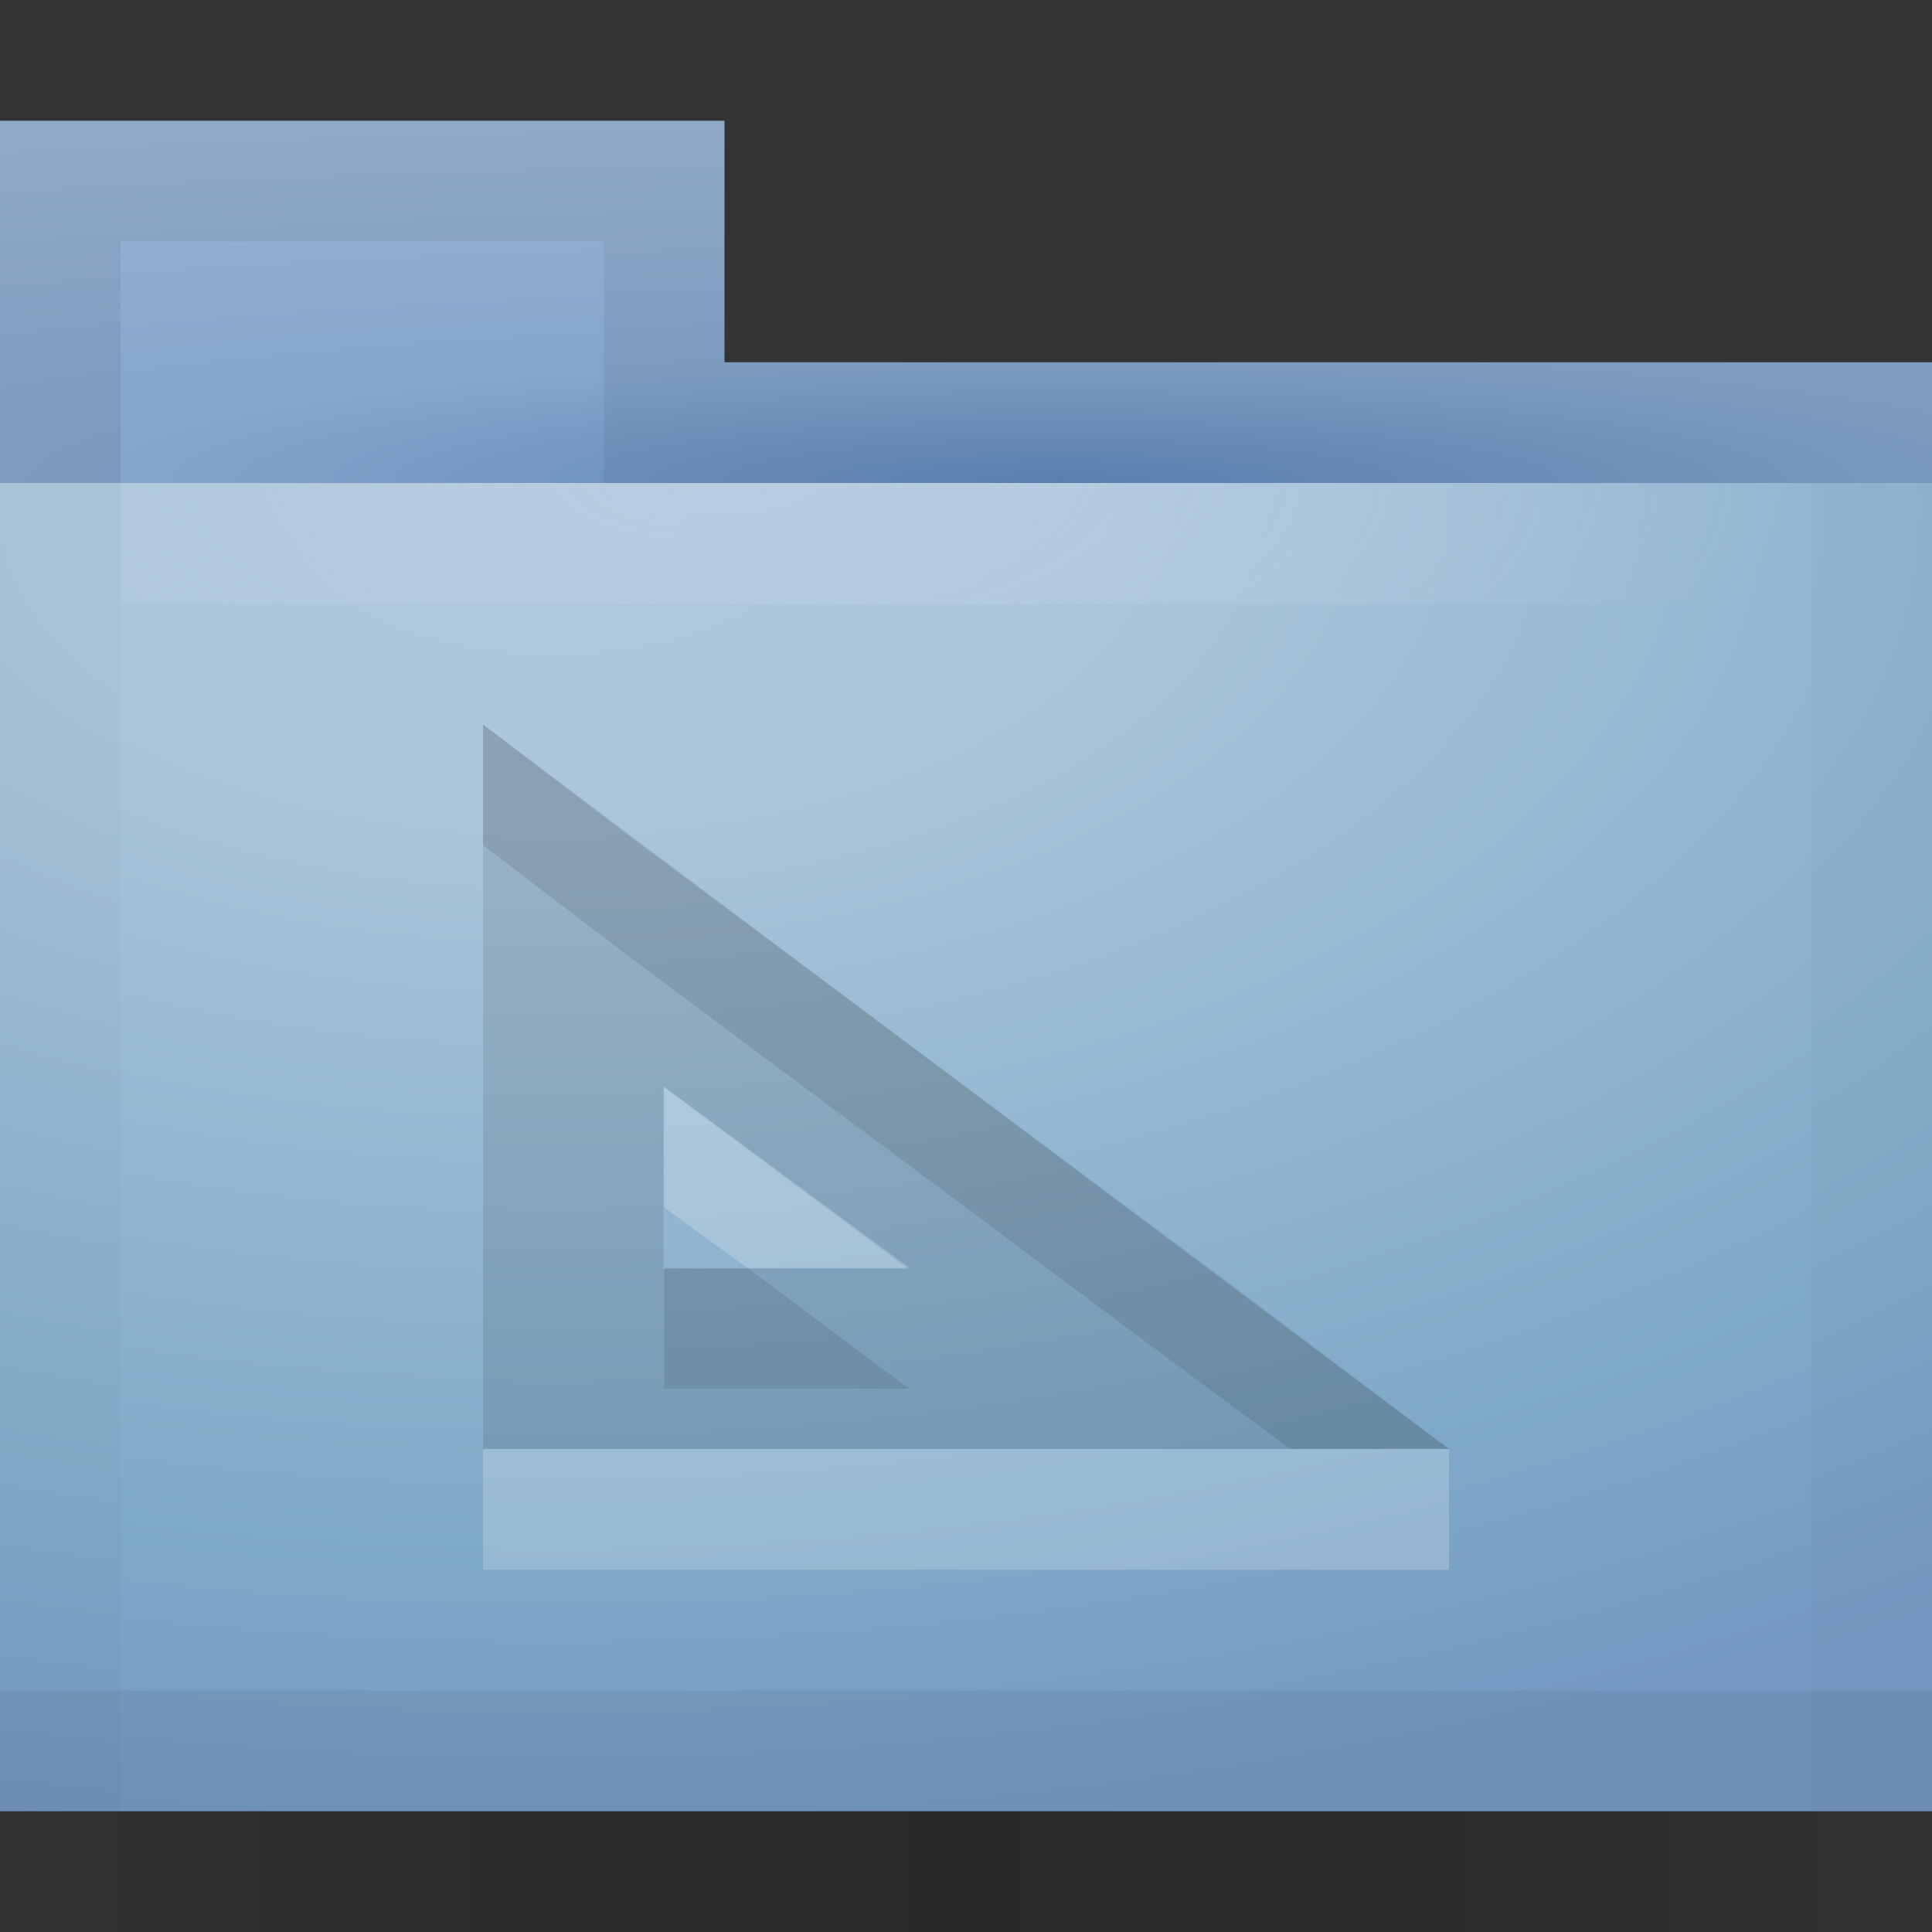 <?xml version="1.0" encoding="UTF-8" standalone="no"?>
<!-- Created with Inkscape (http://www.inkscape.org/) -->

<svg
   xmlns:dc="http://purl.org/dc/elements/1.1/"
   xmlns:cc="http://creativecommons.org/ns#"
   xmlns:rdf="http://www.w3.org/1999/02/22-rdf-syntax-ns#"
   xmlns:svg="http://www.w3.org/2000/svg"
   xmlns="http://www.w3.org/2000/svg"
   xmlns:xlink="http://www.w3.org/1999/xlink"
   xmlns:sodipodi="http://sodipodi.sourceforge.net/DTD/sodipodi-0.dtd"
   xmlns:inkscape="http://www.inkscape.org/namespaces/inkscape"
   id="svg7384"
   sodipodi:docname="folder-publicshare (копия).svg"
   version="1.1"
   inkscape:version="0.48.4 r9939"
   height="16"
   width="16">
  <rect width="100%" height="100%" fill="#333333" stroke="none"/>
  <sodipodi:namedview
     inkscape:cy="2.5788653"
     pagecolor="#ffffff"
     borderopacity="1"
     showborder="true"
     inkscape:bbox-paths="false"
     guidetolerance="10"
     inkscape:window-width="1280"
     showguides="true"
     inkscape:object-nodes="true"
     inkscape:snap-bbox="true"
     inkscape:pageshadow="2"
     inkscape:guide-bbox="true"
     inkscape:snap-nodes="true"
     bordercolor="#666666"
     objecttolerance="10"
     id="namedview88"
     showgrid="false"
     inkscape:window-maximized="1"
     inkscape:window-x="0"
     inkscape:snap-global="true"
     inkscape:window-y="24"
     gridtolerance="10"
     inkscape:window-height="1000"
     inkscape:snap-to-guides="true"
     inkscape:current-layer="layer13"
     inkscape:zoom="45.254834"
     inkscape:cx="15.205871"
     inkscape:snap-grids="true"
     inkscape:pageopacity="1">
    <inkscape:grid
       spacingx="1px"
       spacingy="1px"
       id="grid4866"
       empspacing="2"
       enabled="true"
       type="xygrid"
       snapvisiblegridlinesonly="true"
       visible="true" />
  </sodipodi:namedview>
  <title
     id="title9167">Gnome Symbolic Icon Theme</title>
  <defs
     id="defs7386">
    <linearGradient
       id="linearGradient3795">
      <stop
         style="stop-color:#000000;stop-opacity:0.02;"
         offset="0"
         id="stop3797" />
      <stop
         id="stop3809"
         offset="0.25"
         style="stop-color:#000000;stop-opacity:0.188;" />
      <stop
         style="stop-color:#000000;stop-opacity:0.212;"
         offset="0.375"
         id="stop3952" />
      <stop
         id="stop3807"
         offset="0.5"
         style="stop-color:#000000;stop-opacity:0.239;" />
      <stop
         style="stop-color:#000000;stop-opacity:0.212;"
         offset="0.625"
         id="stop3954" />
      <stop
         style="stop-color:#000000;stop-opacity:0.188;"
         offset="0.75"
         id="stop3811" />
      <stop
         style="stop-color:#000000;stop-opacity:0.02;"
         offset="1"
         id="stop3799" />
    </linearGradient>
    <linearGradient
       id="linearGradient3815">
      <stop
         style="stop-color:#becfe4;stop-opacity:1;"
         offset="0"
         id="stop3817" />
      <stop
         style="stop-color:#becfe4;stop-opacity:0;"
         offset="1"
         id="stop3819" />
    </linearGradient>
    <linearGradient
       id="linearGradient3802">
      <stop
         style="stop-color:#6087ba;stop-opacity:1;"
         offset="0"
         id="stop3804" />
      <stop
         id="stop3806"
         offset="0.336"
         style="stop-color:#85a5cb;stop-opacity:1;" />
      <stop
         style="stop-color:#99b4d4;stop-opacity:1;"
         offset="1"
         id="stop3808" />
    </linearGradient>
    <linearGradient
       id="linearGradient3799">
      <stop
         id="stop3801"
         offset="0"
         style="stop-color:#6087ba;stop-opacity:1;" />
      <stop
         style="stop-color:#85a5cb;stop-opacity:1;"
         offset="0.525"
         id="stop3803" />
      <stop
         id="stop3805"
         offset="1"
         style="stop-color:#99b4d4;stop-opacity:1;" />
    </linearGradient>
    <linearGradient
       id="linearGradient3785">
      <stop
         style="stop-color:#6087ba;stop-opacity:1;"
         offset="0"
         id="stop3787" />
      <stop
         id="stop3793"
         offset="0.543"
         style="stop-color:#85a5cb;stop-opacity:1;" />
      <stop
         style="stop-color:#99b4d4;stop-opacity:1;"
         offset="1"
         id="stop3789" />
    </linearGradient>
    <linearGradient
       id="linearGradient3770">
      <stop
         style="stop-color:#aec8dc;stop-opacity:1;"
         offset="0"
         id="stop3772" />
      <stop
         id="stop3780"
         offset="0.22"
         style="stop-color:#abc6db;stop-opacity:1;" />
      <stop
         id="stop3778"
         offset="0.778"
         style="stop-color:#7fa9c8;stop-opacity:1;" />
      <stop
         style="stop-color:#7599c4;stop-opacity:0.996;"
         offset="1"
         id="stop3774" />
    </linearGradient>
    <linearGradient
       inkscape:collect="always"
       xlink:href="#linearGradient3785"
       id="linearGradient3791"
       x1="0.875"
       y1="4.109"
       x2="8"
       y2="3.015"
       gradientUnits="userSpaceOnUse" />
    <radialGradient
       inkscape:collect="always"
       xlink:href="#linearGradient3802"
       id="radialGradient3798"
       gradientUnits="userSpaceOnUse"
       gradientTransform="matrix(3.358,0,0,0.422,423.14,175.983)"
       cx="8.232"
       cy="9.512"
       fx="8.232"
       fy="9.512"
       r="7.125" />
    <radialGradient
       inkscape:collect="always"
       xlink:href="#linearGradient3770"
       id="radialGradient3800"
       cx="446.5"
       cy="177.555"
       fx="446.5"
       fy="177.555"
       r="8"
       gradientTransform="matrix(0,1.378,-2.544,0,898.288,-435.081)"
       gradientUnits="userSpaceOnUse" />
    <radialGradient
       inkscape:collect="always"
       xlink:href="#linearGradient3815"
       id="radialGradient3821"
       cx="450"
       cy="175.356"
       fx="450"
       fy="175.356"
       r="8"
       gradientTransform="matrix(-3.1726307e-7,0.421,-1.11,-1.091989e-6,642.601,-9.492)"
       gradientUnits="userSpaceOnUse" />
    <radialGradient
       inkscape:collect="always"
       xlink:href="#linearGradient3770"
       id="radialGradient3836"
       gradientUnits="userSpaceOnUse"
       gradientTransform="matrix(0,0.877,-2.226,0,842.252,-209.415)"
       cx="446.5"
       cy="177.555"
       fx="446.5"
       fy="177.555"
       r="8" />
    <radialGradient
       inkscape:collect="always"
       xlink:href="#linearGradient3770"
       id="radialGradient3838"
       gradientUnits="userSpaceOnUse"
       gradientTransform="matrix(0,1.127,-2.544,0,456.288,-498.248)"
       cx="446.5"
       cy="177.555"
       fx="446.5"
       fy="177.555"
       r="8" />
    <linearGradient
       inkscape:collect="always"
       xlink:href="#linearGradient3795"
       id="linearGradient3801"
       x1="442"
       y1="191.5"
       x2="458"
       y2="191.5"
       gradientUnits="userSpaceOnUse" />
    <linearGradient
       id="linearGradient3795-7">
      <stop
         style="stop-color:#000000;stop-opacity:0.02;"
         offset="0"
         id="stop3797-6" />
      <stop
         id="stop3809-4"
         offset="0.25"
         style="stop-color:#000000;stop-opacity:0.149;" />
      <stop
         id="stop3807-7"
         offset="0.5"
         style="stop-color:#000000;stop-opacity:0.2;" />
      <stop
         style="stop-color:#000000;stop-opacity:0.149;"
         offset="0.75"
         id="stop3811-8" />
      <stop
         style="stop-color:#000000;stop-opacity:0.02;"
         offset="1"
         id="stop3799-2" />
    </linearGradient>
    <linearGradient
       id="linearGradient3770-9">
      <stop
         style="stop-color:#aec8dc;stop-opacity:1;"
         offset="0"
         id="stop3772-3" />
      <stop
         id="stop3780-5"
         offset="0.22"
         style="stop-color:#abc6db;stop-opacity:1;" />
      <stop
         id="stop3778-4"
         offset="0.778"
         style="stop-color:#7fa9c8;stop-opacity:1;" />
      <stop
         style="stop-color:#7599c4;stop-opacity:0.996;"
         offset="1"
         id="stop3774-7" />
    </linearGradient>
    <linearGradient
       id="linearGradient3802-5">
      <stop
         style="stop-color:#6087ba;stop-opacity:1;"
         offset="0"
         id="stop3804-5" />
      <stop
         id="stop3806-0"
         offset="0.336"
         style="stop-color:#85a5cb;stop-opacity:1;" />
      <stop
         style="stop-color:#99b4d4;stop-opacity:1;"
         offset="1"
         id="stop3808-2" />
    </linearGradient>
    <clipPath
       id="clipPath3347"
       clipPathUnits="userSpaceOnUse">
      <rect
         style="opacity:0.5;fill:#000000;fill-opacity:1;stroke:none"
         id="rect3349"
         width="16"
         height="1"
         x="442"
         y="191"
         rx="0"
         ry="0" />
    </clipPath>
    <clipPath
       id="clipPath3341"
       clipPathUnits="userSpaceOnUse">
      <rect
         ry="0"
         rx="0"
         y="190"
         x="442"
         height="1"
         width="16"
         id="rect3343"
         style="opacity:0.5;fill:#000000;fill-opacity:1;stroke:none" />
    </clipPath>
    <clipPath
       id="clipPath3335"
       clipPathUnits="userSpaceOnUse">
      <rect
         style="opacity:0.5;fill:#000000;fill-opacity:1;stroke:none"
         id="rect3337"
         width="16"
         height="1"
         x="442"
         y="189"
         rx="0"
         ry="0" />
    </clipPath>
    <clipPath
       id="clipPath3321"
       clipPathUnits="userSpaceOnUse">
      <rect
         ry="0"
         rx="0"
         y="188"
         x="442"
         height="1"
         width="16"
         id="rect3323"
         style="opacity:0.5;fill:#000000;fill-opacity:1;stroke:none" />
    </clipPath>
    <clipPath
       id="clipPath3313"
       clipPathUnits="userSpaceOnUse">
      <rect
         style="opacity:0.5;fill:#000000;fill-opacity:1;stroke:none"
         id="rect3315"
         width="16"
         height="1"
         x="442"
         y="187"
         rx="0"
         ry="0" />
    </clipPath>
    <clipPath
       id="clipPath3307"
       clipPathUnits="userSpaceOnUse">
      <rect
         ry="0"
         rx="0"
         y="186"
         x="442"
         height="1"
         width="16"
         id="rect3309"
         style="opacity:0.5;fill:#000000;fill-opacity:1;stroke:none" />
    </clipPath>
    <clipPath
       id="clipPath3301"
       clipPathUnits="userSpaceOnUse">
      <rect
         style="opacity:0.5;fill:#000000;fill-opacity:1;stroke:none"
         id="rect3303"
         width="16"
         height="1"
         x="442"
         y="185"
         rx="0"
         ry="0" />
    </clipPath>
    <clipPath
       id="clipPath3295"
       clipPathUnits="userSpaceOnUse">
      <rect
         ry="0"
         rx="0"
         y="184"
         x="442"
         height="1"
         width="16"
         id="rect3297"
         style="opacity:0.5;fill:#000000;fill-opacity:1;stroke:none" />
    </clipPath>
    <clipPath
       id="clipPath3289"
       clipPathUnits="userSpaceOnUse">
      <rect
         style="opacity:0.5;fill:#000000;fill-opacity:1;stroke:none"
         id="rect3291"
         width="16"
         height="1"
         x="442"
         y="183"
         rx="0"
         ry="0" />
    </clipPath>
    <clipPath
       id="clipPath3259"
       clipPathUnits="userSpaceOnUse">
      <rect
         ry="0"
         rx="0"
         y="182"
         x="442"
         height="1"
         width="16"
         id="rect3261"
         style="opacity:0.5;fill:#000000;fill-opacity:1;stroke:none" />
    </clipPath>
    <clipPath
       id="clipPath3253"
       clipPathUnits="userSpaceOnUse">
      <rect
         style="opacity:0.5;fill:#000000;fill-opacity:1;stroke:none"
         id="rect3255"
         width="16"
         height="1"
         x="442"
         y="181"
         rx="0"
         ry="0" />
    </clipPath>
    <clipPath
       id="clipPath3247"
       clipPathUnits="userSpaceOnUse">
      <rect
         ry="0"
         rx="0"
         y="180"
         x="442"
         height="1"
         width="16"
         id="rect3249"
         style="opacity:0.5;fill:#000000;fill-opacity:1;stroke:none" />
    </clipPath>
    <clipPath
       id="clipPath3241"
       clipPathUnits="userSpaceOnUse">
      <rect
         style="opacity:0.5;fill:#000000;fill-opacity:1;stroke:none"
         id="rect3243"
         width="16"
         height="1"
         x="442"
         y="179"
         rx="0"
         ry="0" />
    </clipPath>
    <clipPath
       id="clipPath3235"
       clipPathUnits="userSpaceOnUse">
      <rect
         ry="0"
         rx="0"
         y="178"
         x="442"
         height="1"
         width="16"
         id="rect3237"
         style="opacity:0.5;fill:#000000;fill-opacity:1;stroke:none" />
    </clipPath>
    <clipPath
       id="clipPath3229"
       clipPathUnits="userSpaceOnUse">
      <rect
         style="opacity:0.5;fill:#000000;fill-opacity:1;stroke:none"
         id="rect3231"
         width="16"
         height="1"
         x="442"
         y="177"
         rx="0"
         ry="0" />
    </clipPath>
    <linearGradient
       y2="15.998"
       x2="8"
       y1="0.002"
       x1="8"
       gradientTransform="translate(470,176)"
       gradientUnits="userSpaceOnUse"
       id="linearGradient3203"
       xlink:href="#linearGradient3767"
       inkscape:collect="always" />
    <linearGradient
       id="linearGradient3767">
      <stop
         id="stop3769"
         offset="0"
         style="stop-color:#818a96;stop-opacity:1;" />
      <stop
         id="stop3771"
         offset="1"
         style="stop-color:#697380;stop-opacity:1;" />
    </linearGradient>
    <filter
       id="filter7554"
       color-interpolation-filters="sRGB">
      <feBlend
         mode="darken"
         in2="BackgroundImage"
         id="feBlend7556" />
    </filter>
  </defs>
  <g
     inkscape:label="status"
     transform="translate(-442,-176)"
     inkscape:groupmode="layer"
     id="layer9"
     style="display:inline" />
  <g
     inkscape:label="devices"
     transform="translate(-442,-176)"
     inkscape:groupmode="layer"
     id="layer10" />
  <g
     inkscape:label="apps"
     transform="translate(-442,-176)"
     inkscape:groupmode="layer"
     id="layer11" />
  <g
     inkscape:label="actions"
     transform="translate(-442,-176)"
     inkscape:groupmode="layer"
     id="layer12" />
  <g
     inkscape:label="places"
     transform="translate(-442,-176)"
     inkscape:groupmode="layer"
     id="layer13">
    <path
       style="fill:url(#radialGradient3798);fill-opacity:1"
       d="m 442,177 0,5 16,0 0,-3 -10,0 0,-2 z"
       id="path3804"
       inkscape:connector-curvature="0"
       sodipodi:nodetypes="ccccccc" />
    <path
       style="opacity:0.06;fill:#000000;fill-opacity:1"
       d="m 442,177 0,5 1,0 0,-4 4,0 0,2 11,0 0,-1 -10,0 0,-2 z"
       id="path3932"
       inkscape:connector-curvature="0"
       sodipodi:nodetypes="ccccccccccc" />
    <rect
       style="fill:url(#radialGradient3800);fill-opacity:1;stroke:none"
       id="rect3008"
       width="16"
       height="11"
       x="442"
       y="180"
       rx="0"
       ry="0" />
    <rect
       style="opacity:0.7;fill:url(#radialGradient3821);fill-opacity:1;stroke:none"
       id="rect3813"
       width="14"
       height="1"
       x="443"
       y="180"
       rx="0"
       ry="0" />
    <path
       style="opacity:0.02;fill:#000000;fill-opacity:1;stroke:none"
       d="M 0 4 L 0 15 L 1 15 L 1 14 L 1 4 L 0 4 z M 15 4 L 15 14 L 15 15 L 16 15 L 16 4 L 15 4 z "
       id="rect3832"
       transform="translate(442,176)" />
    <rect
       style="opacity:0.06;fill:#000000;fill-opacity:1;stroke:none"
       id="rect3023"
       width="16"
       height="1"
       x="442"
       y="190" />
    <rect
       y="191"
       x="442"
       height="1"
       width="16"
       id="rect3793"
       style="opacity:0.8;fill:url(#linearGradient3801);fill-opacity:1;stroke:none" />
    <g
       inkscape:label="status"
       transform="translate(36.562,-2.438)"
       id="layer9-4"
       style="display:inline" />
    <g
       inkscape:label="devices"
       transform="translate(36.562,-2.438)"
       id="layer10-4" />
    <g
       inkscape:label="apps"
       transform="translate(36.562,-2.438)"
       id="layer11-2" />
    <g
       inkscape:label="actions"
       transform="translate(36.562,-2.438)"
       id="layer12-0" />
    <g
       inkscape:label="mimetypes"
       transform="translate(36.562,-2.438)"
       id="layer14-8" />
    <g
       inkscape:label="emblems"
       transform="translate(36.562,-2.438)"
       id="layer15-6"
       style="display:inline" />
    <g
       id="layer9-5"
       inkscape:label="status"
       style="opacity:0.1;fill:#000000;fill-opacity:1;display:inline"
       transform="matrix(0.498,0,0,0.497,41.082,471.523)" />
    <g
       id="layer10-8"
       inkscape:label="devices"
       style="opacity:0.1;fill:#000000;fill-opacity:1;display:inline"
       transform="matrix(0.498,0,0,0.497,41.082,471.523)" />
    <g
       style="opacity:0.1;fill:#000000;fill-opacity:1"
       id="layer11-7"
       inkscape:label="apps"
       transform="matrix(0.498,0,0,0.497,41.082,471.523)" />
    <path
       style="font-size:medium;font-style:normal;font-variant:normal;font-weight:normal;font-stretch:normal;text-indent:0;text-align:start;text-decoration:none;line-height:normal;letter-spacing:normal;word-spacing:normal;text-transform:none;direction:ltr;block-progression:tb;writing-mode:lr-tb;text-anchor:start;baseline-shift:baseline;opacity:0.1;color:#000000;fill:#000000;fill-opacity:1;stroke:none;stroke-width:3;marker:none;visibility:visible;display:inline;overflow:visible;enable-background:accumulate;font-family:Sans;-inkscape-font-specification:Sans"
       id="path16557"
       d="m 446,182 0,1.492 0,3.762 0,0.746 0.747,0 5.012,0 2.241,0 -1.79,-1.337 -5.012,-3.762 L 446,182 z m 1.494,3 2.023,1.508 -2.023,0 0,-1.508 z"
       inkscape:connector-curvature="0" />
    <g
       style="opacity:0.1;fill:#000000;fill-opacity:1"
       id="layer14-3"
       inkscape:label="mimetypes"
       transform="matrix(0.498,0,0,0.497,41.082,471.523)" />
    <g
       id="layer15-1"
       inkscape:label="emblems"
       style="opacity:0.1;fill:#000000;fill-opacity:1;display:inline"
       transform="matrix(0.498,0,0,0.497,41.082,471.523)" />
    <g
       id="g71291"
       inkscape:label="emotes"
       style="opacity:0.1;fill:#000000;fill-opacity:1;display:inline"
       transform="matrix(0.498,0,0,0.497,41.082,471.523)" />
    <g
       id="g4953"
       inkscape:label="categories"
       style="opacity:0.1;fill:#000000;fill-opacity:1;display:inline"
       transform="matrix(0.498,0,0,0.497,41.082,471.523)" />
    <g
       id="layer12-3"
       inkscape:label="actions"
       style="opacity:0.1;fill:#000000;fill-opacity:1;display:inline"
       transform="matrix(0.498,0,0,0.497,41.082,471.523)" />
    <g
       id="g3915"
       inkscape:label="status"
       style="opacity:0.1;fill:#000000;fill-opacity:1;display:inline"
       transform="matrix(0.498,0,0,0.497,37.564,473.016)" />
    <g
       id="g3917"
       inkscape:label="devices"
       style="opacity:0.1;fill:#000000;fill-opacity:1;display:inline"
       transform="matrix(0.498,0,0,0.497,37.564,473.016)" />
    <g
       style="opacity:0.1;fill:#000000;fill-opacity:1"
       id="g3919"
       inkscape:label="apps"
       transform="matrix(0.498,0,0,0.497,37.564,473.016)" />
    <g
       style="opacity:0.1;fill:#000000;fill-opacity:1"
       id="g3925"
       inkscape:label="mimetypes"
       transform="matrix(0.498,0,0,0.497,37.564,473.016)" />
    <g
       id="g3927"
       inkscape:label="emblems"
       style="opacity:0.1;fill:#000000;fill-opacity:1;display:inline"
       transform="matrix(0.498,0,0,0.497,37.564,473.016)" />
    <g
       id="g3929"
       inkscape:label="emotes"
       style="opacity:0.1;fill:#000000;fill-opacity:1;display:inline"
       transform="matrix(0.498,0,0,0.497,37.564,473.016)" />
    <g
       id="g3931"
       inkscape:label="categories"
       style="opacity:0.1;fill:#000000;fill-opacity:1;display:inline"
       transform="matrix(0.498,0,0,0.497,37.564,473.016)" />
    <g
       id="g3933"
       inkscape:label="actions"
       style="opacity:0.1;fill:#000000;fill-opacity:1;display:inline"
       transform="matrix(0.498,0,0,0.497,37.564,473.016)" />
    <path
       style="font-size:medium;font-style:normal;font-variant:normal;font-weight:normal;font-stretch:normal;text-indent:0;text-align:start;text-decoration:none;line-height:normal;letter-spacing:normal;word-spacing:normal;text-transform:none;direction:ltr;block-progression:tb;writing-mode:lr-tb;text-anchor:start;baseline-shift:baseline;opacity:0.1;color:#000000;fill:#000000;fill-opacity:1;stroke:none;stroke-width:3;marker:none;visibility:visible;display:inline;overflow:visible;enable-background:accumulate;font-family:Sans;-inkscape-font-specification:Sans"
       d="M 4 6 L 4 7 L 5.188 7.906 L 10.219 11.656 L 10.688 12 L 12 12 L 10.219 10.656 L 5.188 6.906 L 4 6 z M 5.5 10.5 L 5.5 11.5 L 7.531 11.5 L 6.188 10.5 L 5.5 10.5 z "
       transform="translate(442,176)"
       id="path3957" />
    <path
       style="font-size:medium;font-style:normal;font-variant:normal;font-weight:normal;font-stretch:normal;text-indent:0;text-align:start;text-decoration:none;line-height:normal;letter-spacing:normal;word-spacing:normal;text-transform:none;direction:ltr;block-progression:tb;writing-mode:lr-tb;text-anchor:start;baseline-shift:baseline;opacity:0.2;color:#000000;fill:#ffffff;fill-opacity:1;stroke:none;stroke-width:3;marker:none;visibility:visible;display:inline;overflow:visible;enable-background:accumulate;font-family:Sans;-inkscape-font-specification:Sans"
       d="m 447.5,185 0,1 0.688,0.5 1.344,0 z m -1.5,3 0,0.25 0,0.75 0.75,0 5,0 2.25,0 0,-1 -2.25,0 -5,0 z"
       id="path3962"
       inkscape:connector-curvature="0"
       sodipodi:nodetypes="ccccccccccccccc" />
  </g>
  <g
     inkscape:label="mimetypes"
     transform="translate(-442,-176)"
     inkscape:groupmode="layer"
     id="layer14" />
  <g
     inkscape:label="emblems"
     transform="translate(-442,-176)"
     inkscape:groupmode="layer"
     id="layer15"
     style="display:inline" />
</svg>
